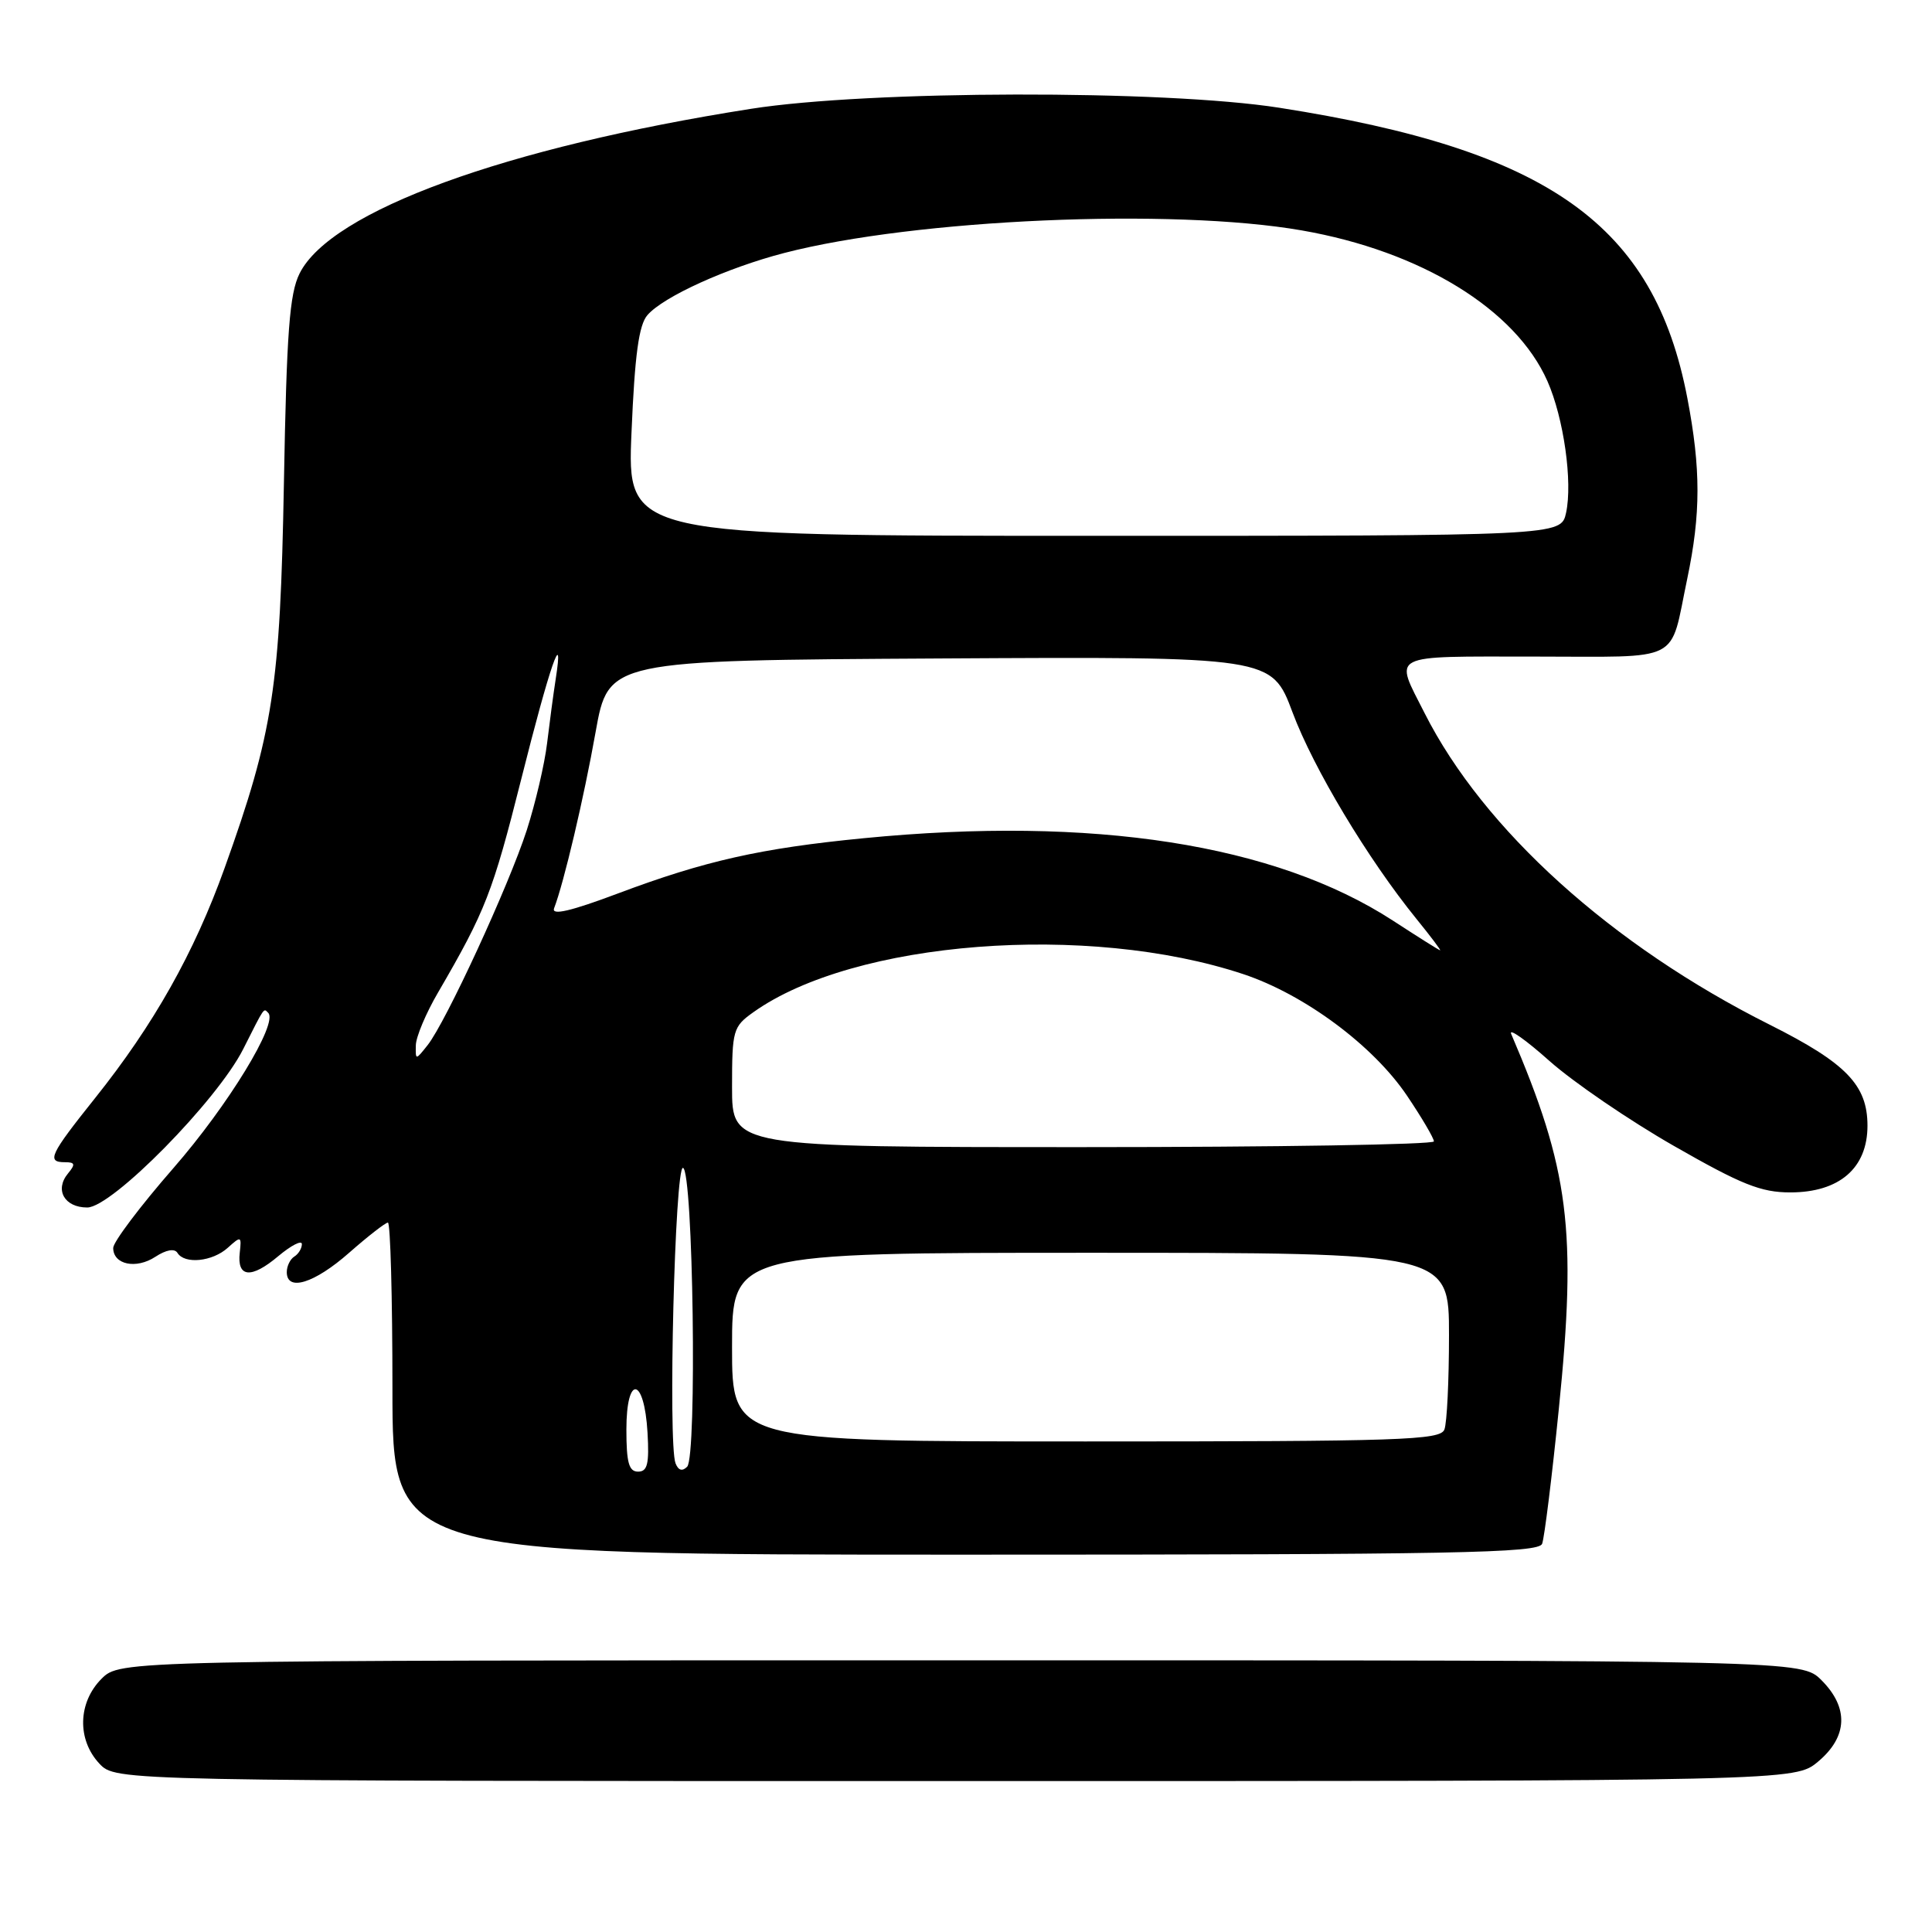 <?xml version="1.0" encoding="UTF-8" standalone="no"?>
<!DOCTYPE svg PUBLIC "-//W3C//DTD SVG 1.1//EN" "http://www.w3.org/Graphics/SVG/1.1/DTD/svg11.dtd" >
<svg xmlns="http://www.w3.org/2000/svg" xmlns:xlink="http://www.w3.org/1999/xlink" version="1.1" viewBox="0 0 256 256">
 <g >
 <path fill="currentColor"
d=" M 240.92 233.41 C 244.84 230.12 244.99 226.27 241.36 222.64 C 238.73 220.00 238.73 220.00 127.32 220.00 C 15.91 220.00 15.91 220.00 13.45 222.45 C 10.32 225.59 10.19 230.51 13.17 233.69 C 15.35 236.00 15.35 236.00 126.60 236.00 C 237.85 236.00 237.85 236.00 240.92 233.41 Z  M 204.34 204.56 C 204.64 203.77 205.64 195.74 206.55 186.71 C 208.96 162.98 207.94 154.98 200.24 137.00 C 199.89 136.18 202.18 137.79 205.32 140.59 C 208.47 143.39 215.89 148.46 221.80 151.84 C 230.76 156.97 233.34 158.00 237.22 158.00 C 243.73 158.00 247.45 154.78 247.45 149.16 C 247.45 143.78 244.64 140.87 234.50 135.78 C 213.57 125.29 196.59 109.96 188.77 94.50 C 184.73 86.51 183.77 87.00 203.33 87.00 C 223.20 87.00 221.18 88.03 223.57 76.68 C 225.37 68.09 225.38 62.14 223.58 52.74 C 219.18 29.78 205.26 19.87 169.53 14.28 C 154.24 11.88 115.11 11.96 99.50 14.42 C 66.92 19.54 43.84 27.96 39.70 36.23 C 38.36 38.91 37.98 43.96 37.62 64.00 C 37.13 91.05 36.20 97.07 29.75 115.05 C 25.73 126.26 20.36 135.79 12.60 145.50 C 6.58 153.04 6.13 154.00 8.62 154.00 C 9.95 154.00 10.02 154.27 9.01 155.49 C 7.21 157.66 8.54 160.00 11.56 160.00 C 14.84 160.00 28.80 145.81 32.23 139.00 C 35.12 133.27 34.91 133.58 35.54 134.21 C 36.89 135.56 30.23 146.47 22.96 154.80 C 18.58 159.82 15.00 164.57 15.00 165.36 C 15.00 167.57 18.03 168.21 20.59 166.53 C 22.01 165.60 23.13 165.40 23.51 166.01 C 24.46 167.55 28.15 167.18 30.19 165.33 C 31.94 163.75 32.02 163.78 31.77 165.97 C 31.38 169.30 33.28 169.48 36.87 166.45 C 38.59 165.01 40.00 164.29 40.00 164.85 C 40.00 165.42 39.55 166.16 39.00 166.50 C 38.45 166.84 38.00 167.77 38.00 168.56 C 38.00 171.19 41.66 170.05 46.26 166.00 C 48.76 163.80 51.08 162.00 51.40 162.00 C 51.73 162.00 52.00 171.90 52.00 184.00 C 52.00 206.00 52.00 206.00 127.89 206.00 C 192.96 206.00 203.86 205.79 204.34 204.56 Z  M 83.00 189.42 C 83.00 182.07 85.37 182.42 85.80 189.83 C 86.04 193.97 85.79 195.00 84.55 195.00 C 83.33 195.00 83.00 193.80 83.00 189.42 Z  M 89.51 193.89 C 88.50 191.26 89.43 154.48 90.50 154.75 C 91.85 155.08 92.38 193.02 91.05 194.35 C 90.40 195.00 89.88 194.84 89.51 193.89 Z  M 97.00 178.50 C 97.00 166.00 97.00 166.00 144.50 166.00 C 192.00 166.00 192.00 166.00 192.00 176.92 C 192.00 182.92 191.73 188.55 191.39 189.42 C 190.85 190.83 185.73 191.00 143.89 191.00 C 97.00 191.00 97.00 191.00 97.00 178.50 Z  M 97.00 144.07 C 97.00 136.50 97.13 136.04 99.83 134.12 C 113.16 124.63 144.13 122.23 164.75 129.08 C 172.86 131.78 181.97 138.55 186.44 145.19 C 188.40 148.10 190.00 150.82 190.00 151.24 C 190.00 151.66 169.07 152.00 143.50 152.00 C 97.00 152.00 97.00 152.00 97.00 144.07 Z  M 55.10 138.50 C 55.12 137.40 56.44 134.25 58.05 131.50 C 64.33 120.71 65.29 118.24 69.07 103.23 C 72.82 88.31 74.78 82.62 73.63 90.00 C 73.33 91.92 72.82 95.75 72.49 98.50 C 72.16 101.25 70.95 106.42 69.80 110.00 C 67.43 117.33 59.07 135.46 56.65 138.50 C 55.06 140.50 55.06 140.50 55.10 138.50 Z  M 184.56 121.98 C 168.95 111.85 144.83 108.09 114.42 111.07 C 100.78 112.40 93.38 114.07 81.90 118.38 C 75.62 120.74 73.04 121.34 73.42 120.35 C 74.72 116.97 77.36 105.77 78.92 97.00 C 80.62 87.50 80.62 87.50 124.56 87.25 C 168.50 87.00 168.50 87.00 171.27 94.40 C 174.05 101.83 181.25 113.82 187.68 121.75 C 189.58 124.09 190.99 125.96 190.82 125.92 C 190.64 125.88 187.83 124.11 184.56 121.98 Z  M 83.68 57.25 C 84.11 47.02 84.65 43.05 85.79 41.75 C 87.92 39.30 96.32 35.49 103.92 33.52 C 121.28 29.02 155.35 27.54 172.49 30.53 C 188.29 33.28 200.83 40.98 205.04 50.50 C 207.21 55.41 208.40 63.88 207.51 67.96 C 206.84 71.00 206.84 71.00 144.96 71.00 C 83.09 71.00 83.09 71.00 83.68 57.25 Z "/>
</g>
</svg>